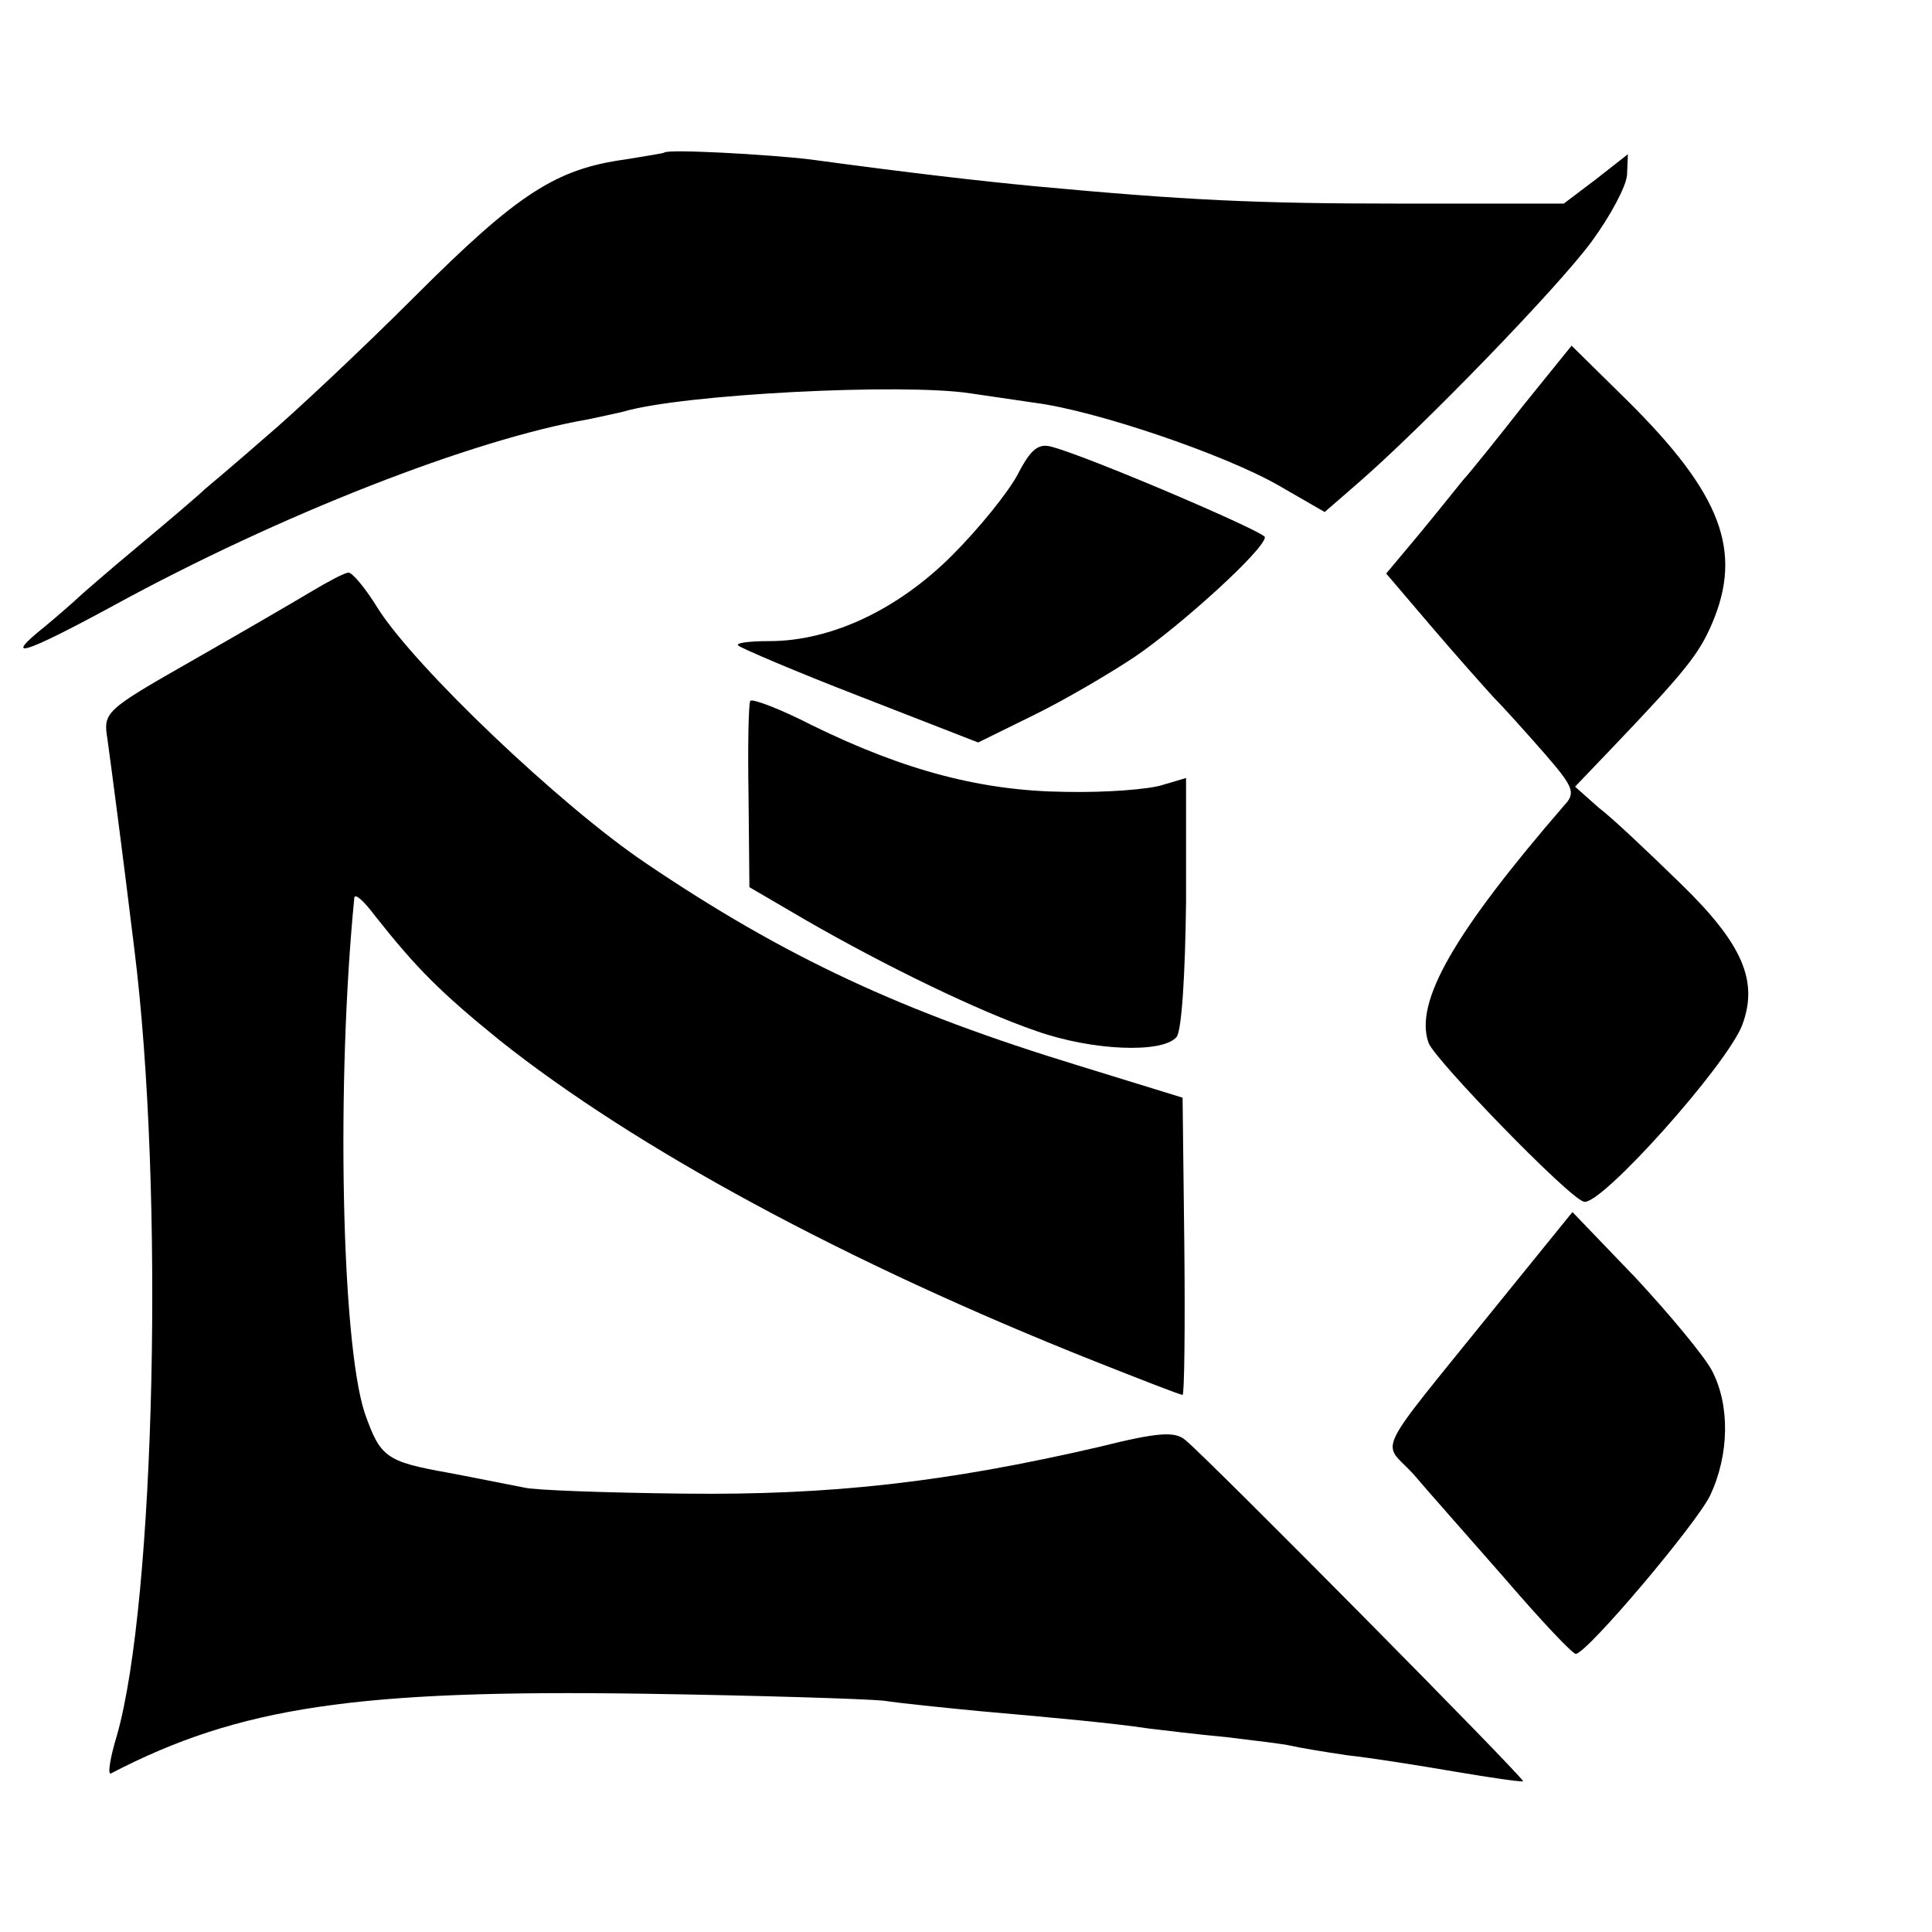 <?xml version="1.0" standalone="no"?>
<!DOCTYPE svg PUBLIC "-//W3C//DTD SVG 20010904//EN"
 "http://www.w3.org/TR/2001/REC-SVG-20010904/DTD/svg10.dtd">
<svg version="1.0" xmlns="http://www.w3.org/2000/svg"
 width="223pt" height="223pt" viewBox="0 0 223 223"
 preserveAspectRatio="xMidYMid meet">
<g transform="translate(0,223) scale(0.1,-0.1)"
fill="#000000" stroke="none">
<path d="M767 2054 c-1 -1 -21 -4 -45 -8 -80 -11 -124 -39 -242 -157 -63 -63
-142 -137 -174 -164 -32 -28 -64 -55 -70 -60 -6 -6 -40 -35 -76 -65 -36 -30
-67 -57 -70 -60 -3 -3 -20 -18 -38 -33 -50 -40 -26 -33 79 24 192 105 415 192
548 215 14 3 33 7 41 9 68 20 321 33 400 21 14 -2 48 -7 75 -11 70 -9 220 -60
282 -96 l52 -30 38 33 c75 65 231 226 270 279 22 30 40 64 41 77 l1 24 -37
-29 -37 -28 -190 0 c-166 0 -248 4 -420 20 -63 6 -142 15 -260 31 -51 6 -163
12 -168 8z"/>
<path d="M1759 1763 c-29 -37 -61 -77 -71 -88 -9 -11 -32 -40 -52 -64 l-36
-43 52 -61 c29 -34 62 -71 73 -83 11 -11 37 -40 58 -64 33 -38 36 -45 23 -59
-128 -148 -174 -228 -157 -275 8 -20 161 -178 179 -183 18 -7 165 157 183 204
19 51 0 94 -71 163 -37 36 -79 76 -95 88 l-27 24 44 46 c83 87 99 107 114 142
36 84 11 150 -98 258 l-64 63 -55 -68z"/>
<path d="M1175 1683 c-11 -21 -45 -63 -76 -94 -63 -63 -140 -99 -211 -99 -23
0 -39 -2 -36 -5 3 -3 66 -30 141 -59 l136 -53 63 31 c35 17 88 48 118 68 53
36 150 124 150 138 0 6 -201 92 -245 104 -16 5 -25 -2 -40 -31z"/>
<path d="M359 1547 c-20 -12 -82 -48 -138 -80 -100 -57 -102 -59 -97 -90 4
-29 17 -127 31 -242 35 -279 24 -753 -20 -908 -8 -26 -11 -46 -7 -44 148 77
284 97 617 92 132 -2 256 -6 275 -8 19 -3 69 -8 110 -12 91 -8 155 -14 195
-20 17 -2 57 -7 90 -10 33 -4 67 -8 75 -10 8 -2 38 -7 65 -11 28 -3 84 -12
125 -19 41 -7 76 -12 78 -11 2 3 -362 371 -390 394 -12 10 -31 9 -99 -8 -177
-41 -310 -56 -480 -54 -90 1 -173 4 -184 7 -11 2 -50 10 -87 17 -73 13 -79 18
-97 69 -27 82 -33 383 -12 595 1 5 11 -4 23 -20 49 -62 76 -89 145 -145 156
-124 399 -256 686 -370 53 -21 99 -39 102 -39 2 0 3 77 2 172 l-2 171 -120 37
c-203 62 -339 125 -500 234 -98 66 -266 226 -309 294 -14 23 -30 42 -34 41 -4
0 -23 -10 -43 -22z"/>
<path d="M866 1421 c-2 -3 -3 -53 -2 -110 l1 -105 65 -38 c92 -53 199 -105
266 -128 65 -23 146 -26 162 -7 6 7 10 72 11 156 l0 143 -27 -8 c-15 -5 -65
-9 -112 -8 -96 1 -185 24 -293 77 -37 19 -69 31 -71 28z"/>
<path d="M1725 720 c-142 -176 -130 -152 -94 -191 16 -19 64 -73 106 -121 42
-49 79 -88 82 -87 14 2 139 150 155 183 22 47 23 104 2 144 -9 17 -49 65 -88
107 l-73 76 -90 -111z"/>
</g>
</svg>
